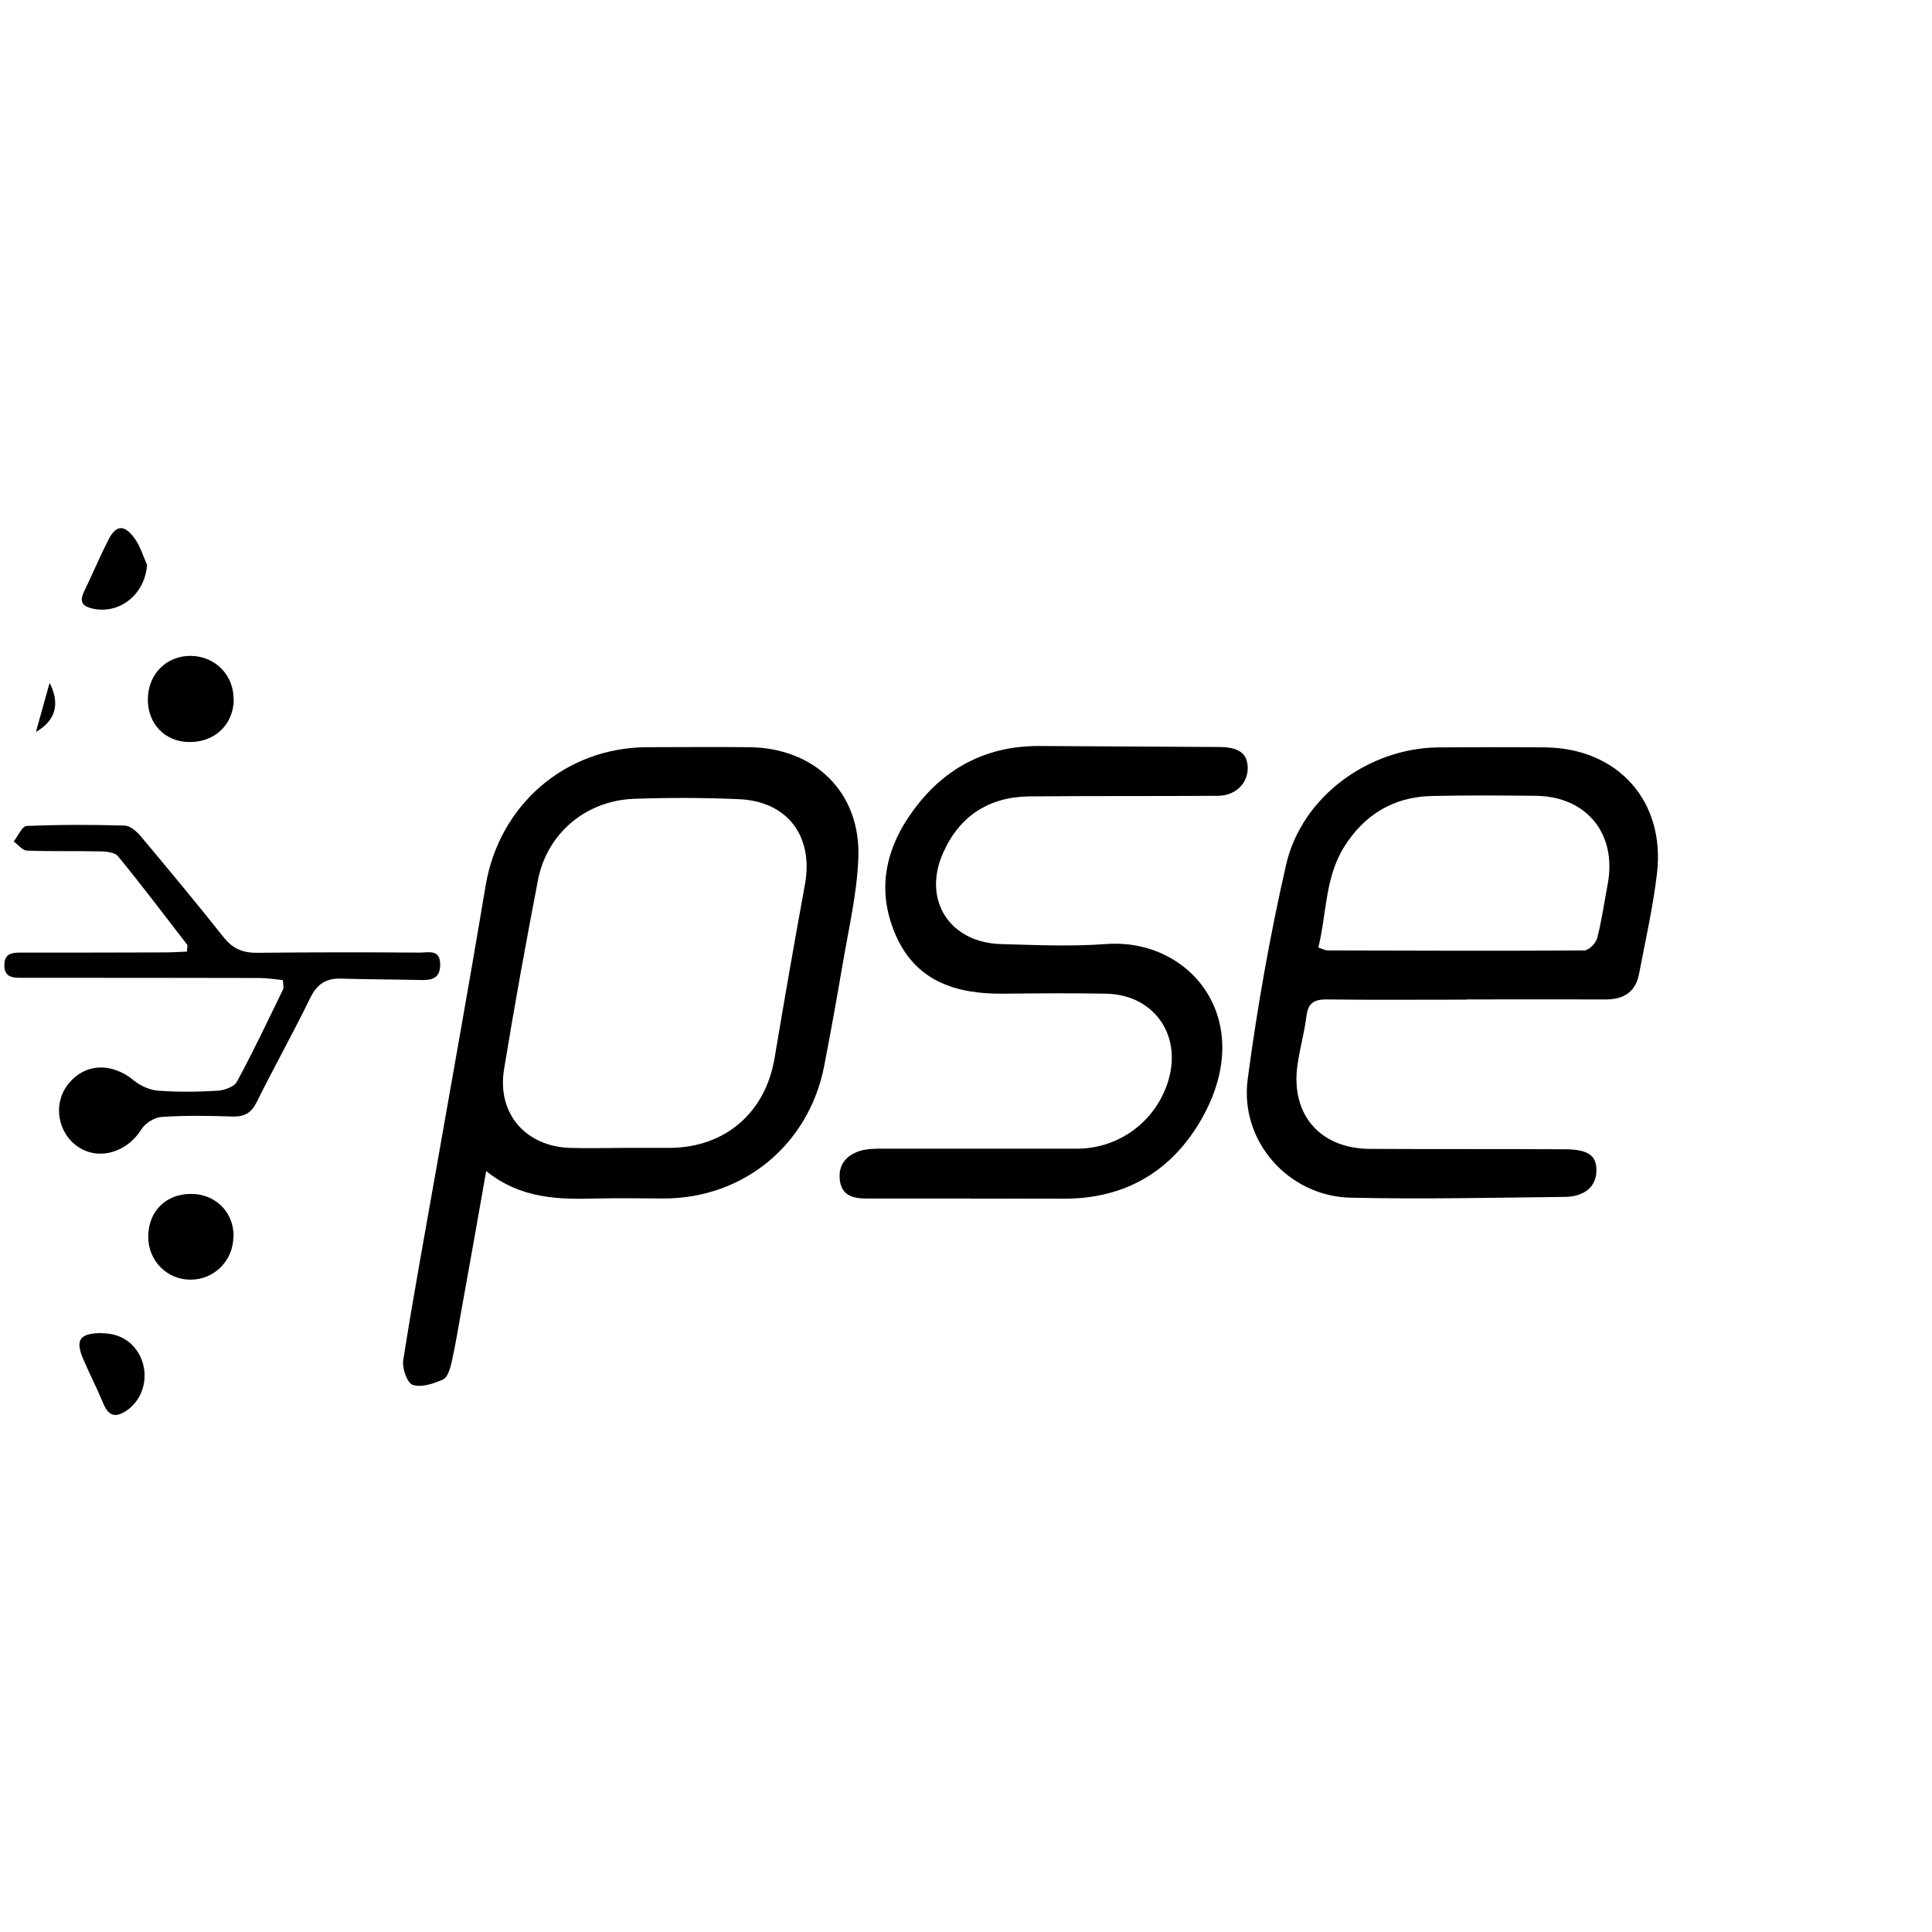 <?xml version="1.0" encoding="UTF-8"?>
<svg id="Capa_2" data-name="Capa 2" xmlns="http://www.w3.org/2000/svg" xmlns:xlink="http://www.w3.org/1999/xlink" viewBox="0 0 97.35 97.34">
  <defs>
    <style>
      .cls-1 {
        fill: #fff;
      }

      .cls-2 {
        filter: url(#outer-glow-1);
      }

      .cls-3 {
        fill-rule: evenodd;
      }
    </style>
    <filter id="outer-glow-1" filterUnits="userSpaceOnUse">
      <feOffset dx="0" dy="0"/>
      <feGaussianBlur result="blur" stdDeviation="9"/>
      <feFlood flood-color="#c0c" flood-opacity=".75"/>
      <feComposite in2="blur" operator="in"/>
      <feComposite in="SourceGraphic"/>
    </filter>
  </defs>
  <g id="Layer_4" data-name="Layer 4">
    <g class="cls-2">
      <path class="cls-1" d="m97.35,48.67C97.35,21.79,75.55,0,48.67,0S0,21.79,0,48.67s21.79,48.67,48.67,48.67,48.67-21.79,48.67-48.67Z"/>
      <path class="cls-3" d="m24.5,59c-.44,2.5-.84,4.76-1.25,7.02-.16.88-.3,1.77-.5,2.65-.07.31-.2.74-.43.84-.47.21-1.09.42-1.53.27-.27-.09-.54-.85-.47-1.25.5-3.19,1.09-6.38,1.65-9.56.84-4.78,1.7-9.55,2.5-14.34.68-4.07,4.01-6.96,8.13-6.98,1.71,0,3.41-.02,5.12,0,3.34.02,5.67,2.29,5.53,5.61-.07,1.78-.49,3.55-.79,5.32-.29,1.71-.6,3.42-.93,5.13-.77,3.97-4.07,6.68-8.09,6.68-1.11,0-2.22-.03-3.33,0-1.93.05-3.85.04-5.62-1.39Zm6.92-1.16c.78,0,1.55,0,2.33,0,2.79-.02,4.82-1.77,5.28-4.53.49-2.92,1-5.84,1.53-8.75.44-2.41-.87-4.18-3.31-4.29-1.76-.08-3.53-.08-5.3-.02-2.43.09-4.38,1.74-4.84,4.08-.61,3.17-1.19,6.35-1.71,9.54-.37,2.21,1.06,3.89,3.31,3.97.9.03,1.8,0,2.7,0Z"/>
      <path class="cls-3" d="m73.92,50.37c-2.37,0-4.73.02-7.1-.01-.64,0-.91.21-.99.84-.1.8-.32,1.58-.44,2.38-.4,2.53,1.09,4.3,3.64,4.31,3.27.02,6.53,0,9.79.02,1.19,0,1.63.3,1.62,1.07,0,.79-.58,1.32-1.59,1.33-3.59.04-7.19.12-10.78.04-3.14-.06-5.62-2.85-5.2-5.98.48-3.62,1.12-7.22,1.93-10.78.78-3.44,4.16-5.9,7.69-5.93,1.8-.01,3.59-.02,5.39,0,3.66.05,6.05,2.73,5.61,6.37-.2,1.69-.58,3.36-.9,5.04-.17.9-.76,1.29-1.67,1.29-2.34-.01-4.67,0-7.01,0h0Zm-7.48-2.62c.24.08.35.14.46.14,4.31.01,8.62.03,12.93,0,.23,0,.59-.37.65-.62.23-.9.36-1.82.53-2.73.47-2.51-1.05-4.4-3.6-4.44-1.77-.02-3.53-.03-5.3.01-1.91.05-3.38.96-4.38,2.56-.97,1.55-.88,3.36-1.3,5.07Z"/>
      <path class="cls-3" d="m48.94,60.39c-1.77,0-3.53,0-5.3,0-.66,0-1.22-.15-1.32-.91-.1-.77.31-1.27,1.02-1.49.36-.11.77-.11,1.15-.11,3.27,0,6.53,0,9.8,0,2.16-.01,4.02-1.45,4.6-3.5.65-2.29-.79-4.27-3.17-4.31-1.71-.03-3.42-.02-5.12,0-2.38.03-4.44-.59-5.47-2.96-1.06-2.43-.42-4.66,1.16-6.63,1.55-1.93,3.61-2.91,6.11-2.89,3,.02,5.99.03,8.99.05,1.03,0,1.46.31,1.48,1.03.02.79-.61,1.43-1.51,1.43-3.17.02-6.35,0-9.53.03-2.02.03-3.5,1.01-4.31,2.85-1.05,2.36.32,4.51,2.9,4.59,1.77.05,3.54.13,5.3,0,4.18-.32,7.55,3.68,4.97,8.55-1.49,2.8-3.9,4.31-7.16,4.28-1.53-.01-3.06,0-4.58,0Z"/>
      <path class="cls-3" d="m14.24,49.38c-.39-.03-.76-.1-1.14-.1-3.77-.01-7.55-.01-11.32-.01-.27,0-.54,0-.81,0-.45,0-.76-.12-.75-.65,0-.55.35-.62.78-.62,2.46,0,4.91,0,7.37-.01.35,0,.7-.03,1.05-.04,0-.18.05-.3.01-.35-1.15-1.49-2.29-3-3.48-4.45-.16-.2-.59-.25-.9-.25-1.23-.03-2.46.01-3.68-.04-.24,0-.46-.3-.68-.46.22-.27.42-.77.65-.78,1.65-.07,3.29-.07,4.94-.02.29,0,.63.32.84.57,1.4,1.67,2.8,3.36,4.16,5.07.46.58.98.78,1.7.77,2.73-.03,5.45-.03,8.18-.01.43,0,1.03-.19,1.02.62-.01.75-.5.77-1.05.76-1.32-.03-2.64-.03-3.95-.07-.75-.02-1.2.27-1.54.96-.87,1.78-1.83,3.5-2.71,5.27-.27.54-.61.73-1.19.72-1.2-.04-2.4-.06-3.59.02-.36.02-.83.31-1.02.62-.72,1.15-2.11,1.59-3.16.91-1.06-.69-1.32-2.16-.56-3.15.84-1.09,2.2-1.15,3.33-.22.34.28.82.49,1.25.52.98.07,1.98.06,2.96,0,.34-.02.84-.19.98-.44.83-1.53,1.57-3.1,2.33-4.66.05-.09,0-.23,0-.44Z"/>
      <path class="cls-3" d="m11.78,35.25c-.02,1.27-.97,2.17-2.28,2.14-1.2-.03-2.05-.92-2.05-2.14,0-1.29.95-2.23,2.2-2.2,1.22.03,2.14.99,2.12,2.21Z"/>
      <path class="cls-3" d="m11.76,62.32c-.01,1.21-.98,2.17-2.17,2.16-1.19,0-2.14-.98-2.12-2.19.01-1.26.9-2.14,2.16-2.13,1.24,0,2.16.93,2.14,2.16Z"/>
      <path class="cls-3" d="m5.11,67.18c.99-.01,1.75.52,2.06,1.42.31.93-.02,1.95-.78,2.47-.54.37-.91.31-1.18-.34-.31-.75-.68-1.47-1-2.21-.44-1.01-.2-1.34.91-1.35Z"/>
      <path class="cls-3" d="m7.41,28.45c-.09,1.45-1.32,2.49-2.68,2.23-.51-.1-.77-.3-.5-.86.42-.86.79-1.75,1.22-2.6.39-.77.8-.81,1.32-.11.29.39.43.89.64,1.35Z"/>
      <path class="cls-3" d="m1.81,36.88c.24-.87.45-1.61.69-2.47.54,1.05.3,1.91-.69,2.47Z"/>
    </g>
  </g>
</svg>
